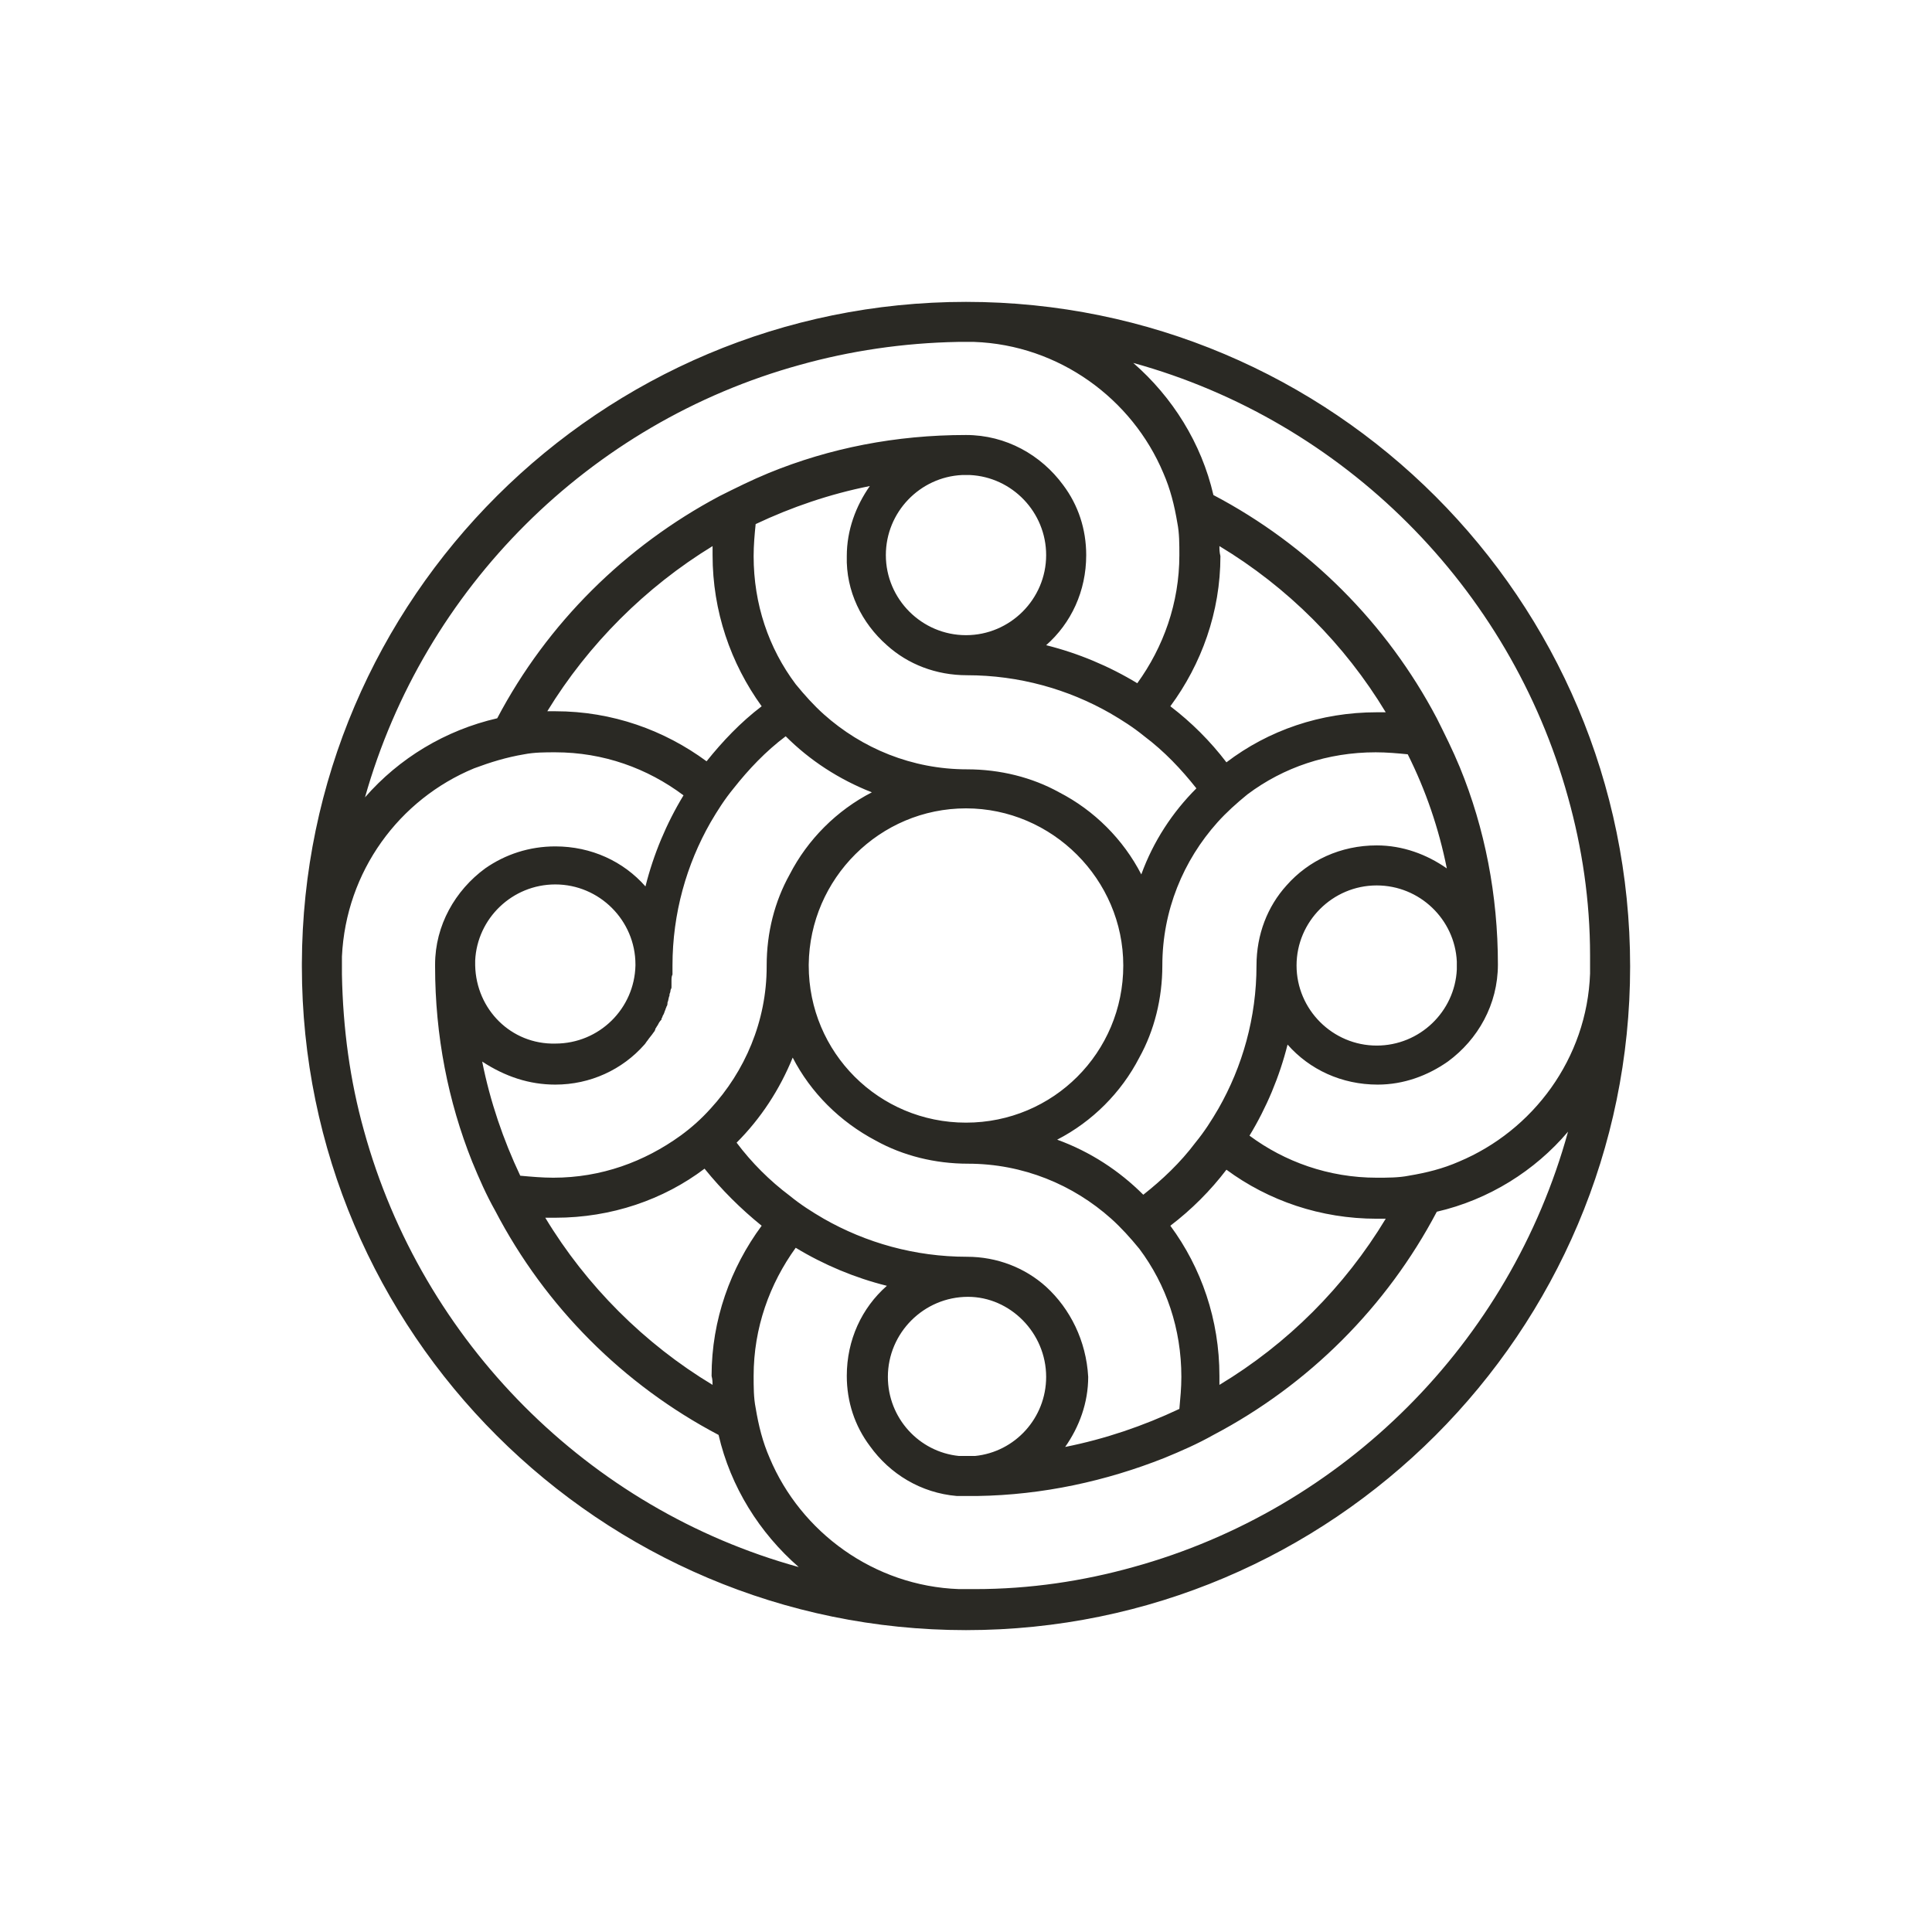 <svg width="64" height="64" viewBox="0 0 64 64" fill="none" xmlns="http://www.w3.org/2000/svg">
<path d="M32 10C19.888 10 10.033 19.815 10 31.917V32.017C10 44.152 19.888 54 32 54C44.145 54 54 44.119 54 32.017C54 19.848 44.145 10 32 10ZM26.492 12.089C28.151 11.625 29.91 11.36 31.735 11.326C31.834 11.326 31.9 11.326 32 11.326C32.1 11.326 32.199 11.326 32.266 11.326C35.086 11.426 37.508 13.216 38.537 15.67C38.769 16.201 38.902 16.731 39.002 17.328C39.068 17.659 39.068 18.024 39.068 18.389C39.068 19.98 38.537 21.439 37.674 22.633C36.745 22.069 35.717 21.638 34.655 21.373C35.484 20.644 35.982 19.582 35.982 18.389C35.982 17.527 35.717 16.731 35.219 16.068C34.489 15.073 33.327 14.41 32 14.41C29.677 14.41 27.487 14.841 25.463 15.67C24.899 15.902 24.368 16.167 23.837 16.433C20.718 18.09 18.13 20.644 16.471 23.794C14.745 24.191 13.219 25.12 12.091 26.413C14.048 19.483 19.523 14.012 26.492 12.089ZM40.395 18.09C42.652 19.45 44.543 21.34 45.904 23.595C45.804 23.595 45.704 23.595 45.605 23.595C43.747 23.595 42.021 24.191 40.627 25.253C40.096 24.556 39.466 23.926 38.769 23.396C39.798 22.003 40.428 20.279 40.428 18.422C40.395 18.289 40.395 18.19 40.395 18.09ZM47.928 28.767C47.264 28.303 46.468 28.005 45.605 28.005C44.41 28.005 43.348 28.502 42.618 29.331C41.988 30.027 41.623 30.956 41.623 31.983C41.623 33.708 41.158 35.332 40.362 36.725C40.13 37.123 39.897 37.488 39.599 37.852C39.101 38.515 38.504 39.079 37.873 39.577C37.077 38.781 36.115 38.151 35.02 37.753C36.181 37.156 37.143 36.194 37.741 35.034C38.238 34.139 38.504 33.078 38.504 31.983C38.504 30.16 39.201 28.502 40.329 27.242C40.627 26.91 40.959 26.612 41.324 26.314C42.519 25.418 43.979 24.921 45.572 24.921C45.937 24.921 46.302 24.954 46.633 24.987C47.231 26.181 47.662 27.441 47.928 28.767ZM48.259 31.851C48.259 31.884 48.259 31.95 48.259 31.983C48.259 32.017 48.259 32.083 48.259 32.116C48.193 33.509 47.032 34.636 45.605 34.636C44.145 34.636 42.95 33.442 42.95 31.983C42.95 30.524 44.145 29.331 45.605 29.331C47.032 29.331 48.193 30.458 48.259 31.851ZM38.769 40.604C39.466 40.074 40.096 39.444 40.627 38.748C42.021 39.776 43.747 40.372 45.605 40.372C45.704 40.372 45.804 40.372 45.904 40.372C44.543 42.627 42.652 44.517 40.395 45.876C40.395 45.777 40.395 45.678 40.395 45.578C40.395 43.721 39.798 41.997 38.769 40.604ZM34.655 42.627C33.958 41.997 33.029 41.632 32.033 41.632C30.308 41.632 28.682 41.168 27.288 40.372C26.89 40.14 26.525 39.908 26.16 39.61C25.496 39.112 24.899 38.515 24.401 37.852C25.198 37.057 25.828 36.095 26.259 35.034C26.857 36.194 27.819 37.156 29.014 37.786C29.91 38.283 30.971 38.549 32.066 38.549C33.891 38.549 35.55 39.245 36.811 40.372C37.143 40.671 37.442 41.002 37.741 41.367C38.636 42.561 39.134 44.02 39.134 45.611C39.134 45.976 39.101 46.307 39.068 46.672C37.873 47.236 36.612 47.667 35.285 47.932C35.75 47.269 36.048 46.473 36.048 45.611C35.982 44.417 35.451 43.356 34.655 42.627ZM34.655 45.611C34.655 46.971 33.626 48.098 32.299 48.231C32.199 48.231 32.133 48.231 32.033 48.231C31.934 48.231 31.834 48.231 31.768 48.231C30.441 48.098 29.412 46.971 29.412 45.611C29.412 44.152 30.606 42.959 32.066 42.959C33.46 42.959 34.655 44.152 34.655 45.611ZM23.605 45.876C21.348 44.517 19.424 42.594 18.063 40.339C18.163 40.339 18.296 40.339 18.395 40.339C20.253 40.339 21.979 39.742 23.339 38.714C23.904 39.411 24.534 40.041 25.231 40.604C24.202 41.997 23.572 43.721 23.572 45.578C23.605 45.711 23.605 45.81 23.605 45.876ZM18.395 35.929C19.557 35.929 20.618 35.432 21.348 34.603C21.382 34.57 21.415 34.504 21.448 34.47C21.514 34.371 21.581 34.304 21.647 34.205C21.68 34.172 21.713 34.105 21.713 34.072C21.747 34.039 21.747 34.006 21.78 33.973C21.813 33.907 21.846 33.84 21.913 33.774C21.913 33.774 21.913 33.774 21.913 33.741C21.946 33.708 21.946 33.641 21.979 33.608C22.012 33.542 22.012 33.509 22.045 33.442C22.045 33.409 22.078 33.376 22.078 33.343C22.112 33.31 22.112 33.243 22.112 33.21C22.145 33.144 22.145 33.044 22.178 32.978C22.178 32.978 22.178 32.978 22.178 32.945C22.178 32.912 22.211 32.879 22.211 32.812C22.211 32.779 22.244 32.746 22.244 32.713V32.68C22.244 32.647 22.244 32.613 22.244 32.58C22.244 32.547 22.244 32.514 22.244 32.481C22.244 32.414 22.244 32.348 22.277 32.282C22.277 32.249 22.277 32.215 22.277 32.182C22.277 32.116 22.277 32.083 22.277 32.017V31.983C22.277 30.259 22.742 28.635 23.538 27.242C23.771 26.844 24.003 26.479 24.302 26.115C24.799 25.485 25.364 24.888 26.027 24.39C26.823 25.186 27.786 25.816 28.881 26.247C27.72 26.844 26.757 27.806 26.16 28.966C25.662 29.861 25.397 30.889 25.397 31.983V32.017C25.397 33.84 24.667 35.498 23.538 36.725C23.24 37.057 22.908 37.355 22.543 37.62C21.348 38.482 19.922 39.013 18.329 39.013C17.964 39.013 17.599 38.98 17.234 38.947C16.67 37.753 16.238 36.493 15.973 35.166C16.736 35.664 17.532 35.929 18.395 35.929ZM15.741 31.983C15.741 31.917 15.741 31.884 15.741 31.818C15.807 30.425 16.968 29.298 18.395 29.298C19.855 29.298 21.05 30.491 21.05 31.95V31.983C21.017 33.409 19.855 34.57 18.395 34.57C16.935 34.603 15.774 33.442 15.741 31.983ZM25.231 23.396C24.534 23.926 23.937 24.556 23.406 25.219C22.012 24.191 20.287 23.561 18.395 23.561C18.296 23.561 18.196 23.561 18.13 23.561C19.49 21.34 21.382 19.45 23.605 18.09C23.605 18.19 23.605 18.289 23.605 18.389C23.605 20.246 24.202 21.97 25.231 23.396ZM29.379 21.373C30.075 22.003 31.005 22.368 32.033 22.368C33.759 22.368 35.385 22.832 36.778 23.628C37.176 23.86 37.541 24.092 37.907 24.39C38.57 24.888 39.134 25.485 39.632 26.115C38.836 26.91 38.205 27.872 37.807 28.966C37.21 27.806 36.247 26.844 35.086 26.247C34.19 25.75 33.128 25.485 32.033 25.485C30.208 25.485 28.549 24.788 27.288 23.661C26.956 23.363 26.658 23.031 26.359 22.666C25.463 21.473 24.965 20.014 24.965 18.422C24.965 18.057 24.998 17.692 25.032 17.361C26.226 16.797 27.487 16.366 28.814 16.101C28.35 16.764 28.051 17.56 28.051 18.422C28.018 19.582 28.549 20.644 29.379 21.373ZM29.345 18.389C29.345 16.963 30.474 15.803 31.867 15.736C31.9 15.736 31.967 15.736 32 15.736C32.033 15.736 32.1 15.736 32.133 15.736C33.526 15.803 34.655 16.963 34.655 18.389C34.655 19.848 33.46 21.041 32 21.041C30.54 21.041 29.345 19.848 29.345 18.389ZM37.21 31.983C37.21 34.868 34.887 37.189 32 37.189C29.113 37.189 26.79 34.868 26.79 31.983V31.95C26.823 29.099 29.146 26.778 32 26.778C34.854 26.778 37.21 29.132 37.21 31.983ZM12.057 37.454C11.593 35.797 11.361 34.072 11.327 32.282C11.327 32.182 11.327 32.116 11.327 32.017V31.95C11.327 31.851 11.327 31.785 11.327 31.685C11.46 28.867 13.219 26.479 15.707 25.451C16.238 25.253 16.769 25.087 17.366 24.987C17.698 24.921 18.063 24.921 18.395 24.921C19.988 24.921 21.448 25.451 22.642 26.347C22.078 27.275 21.647 28.303 21.382 29.364C20.652 28.535 19.59 28.038 18.395 28.038C17.532 28.038 16.736 28.303 16.072 28.767C15.077 29.497 14.413 30.657 14.413 31.95V32.017C14.413 34.304 14.845 36.493 15.641 38.482C15.873 39.046 16.106 39.577 16.404 40.107C18.063 43.29 20.652 45.876 23.804 47.534C24.202 49.258 25.165 50.784 26.459 51.911C19.49 49.988 13.982 44.451 12.057 37.454ZM37.541 51.911C35.882 52.375 34.124 52.641 32.299 52.641C32.199 52.641 32.133 52.641 32.033 52.641C31.934 52.641 31.834 52.641 31.768 52.641C28.947 52.541 26.525 50.751 25.496 48.297C25.264 47.766 25.131 47.236 25.032 46.639C24.965 46.307 24.965 45.943 24.965 45.578C24.965 43.986 25.496 42.528 26.359 41.334C27.288 41.898 28.317 42.329 29.379 42.594C28.549 43.323 28.051 44.384 28.051 45.578C28.051 46.44 28.317 47.236 28.814 47.899C29.478 48.827 30.507 49.457 31.701 49.557H31.735C31.834 49.557 31.934 49.557 32.033 49.557C32.133 49.557 32.232 49.557 32.332 49.557H32.365C34.555 49.524 36.646 49.059 38.57 48.297C39.134 48.065 39.665 47.833 40.196 47.534C43.348 45.876 45.937 43.29 47.596 40.14C49.321 39.742 50.848 38.781 51.943 37.488C50.018 44.484 44.51 49.988 37.541 51.911ZM52.673 31.983C52.673 32.083 52.673 32.149 52.673 32.249C52.573 35.067 50.781 37.454 48.326 38.482C47.795 38.714 47.264 38.847 46.667 38.947C46.335 39.013 45.97 39.013 45.605 39.013C44.012 39.013 42.552 38.482 41.391 37.62C41.955 36.692 42.386 35.664 42.652 34.603C43.382 35.432 44.444 35.929 45.638 35.929C46.501 35.929 47.297 35.631 47.961 35.166C48.956 34.437 49.62 33.277 49.62 31.95C49.62 29.662 49.189 27.441 48.359 25.418C48.127 24.855 47.861 24.324 47.596 23.794C45.937 20.644 43.348 18.057 40.196 16.399C39.798 14.675 38.836 13.15 37.541 12.023C44.51 13.946 50.018 19.45 51.943 26.413C52.407 28.071 52.673 29.828 52.673 31.652C52.673 31.785 52.673 31.884 52.673 31.983Z" fill="#2A2924"/>
</svg>
